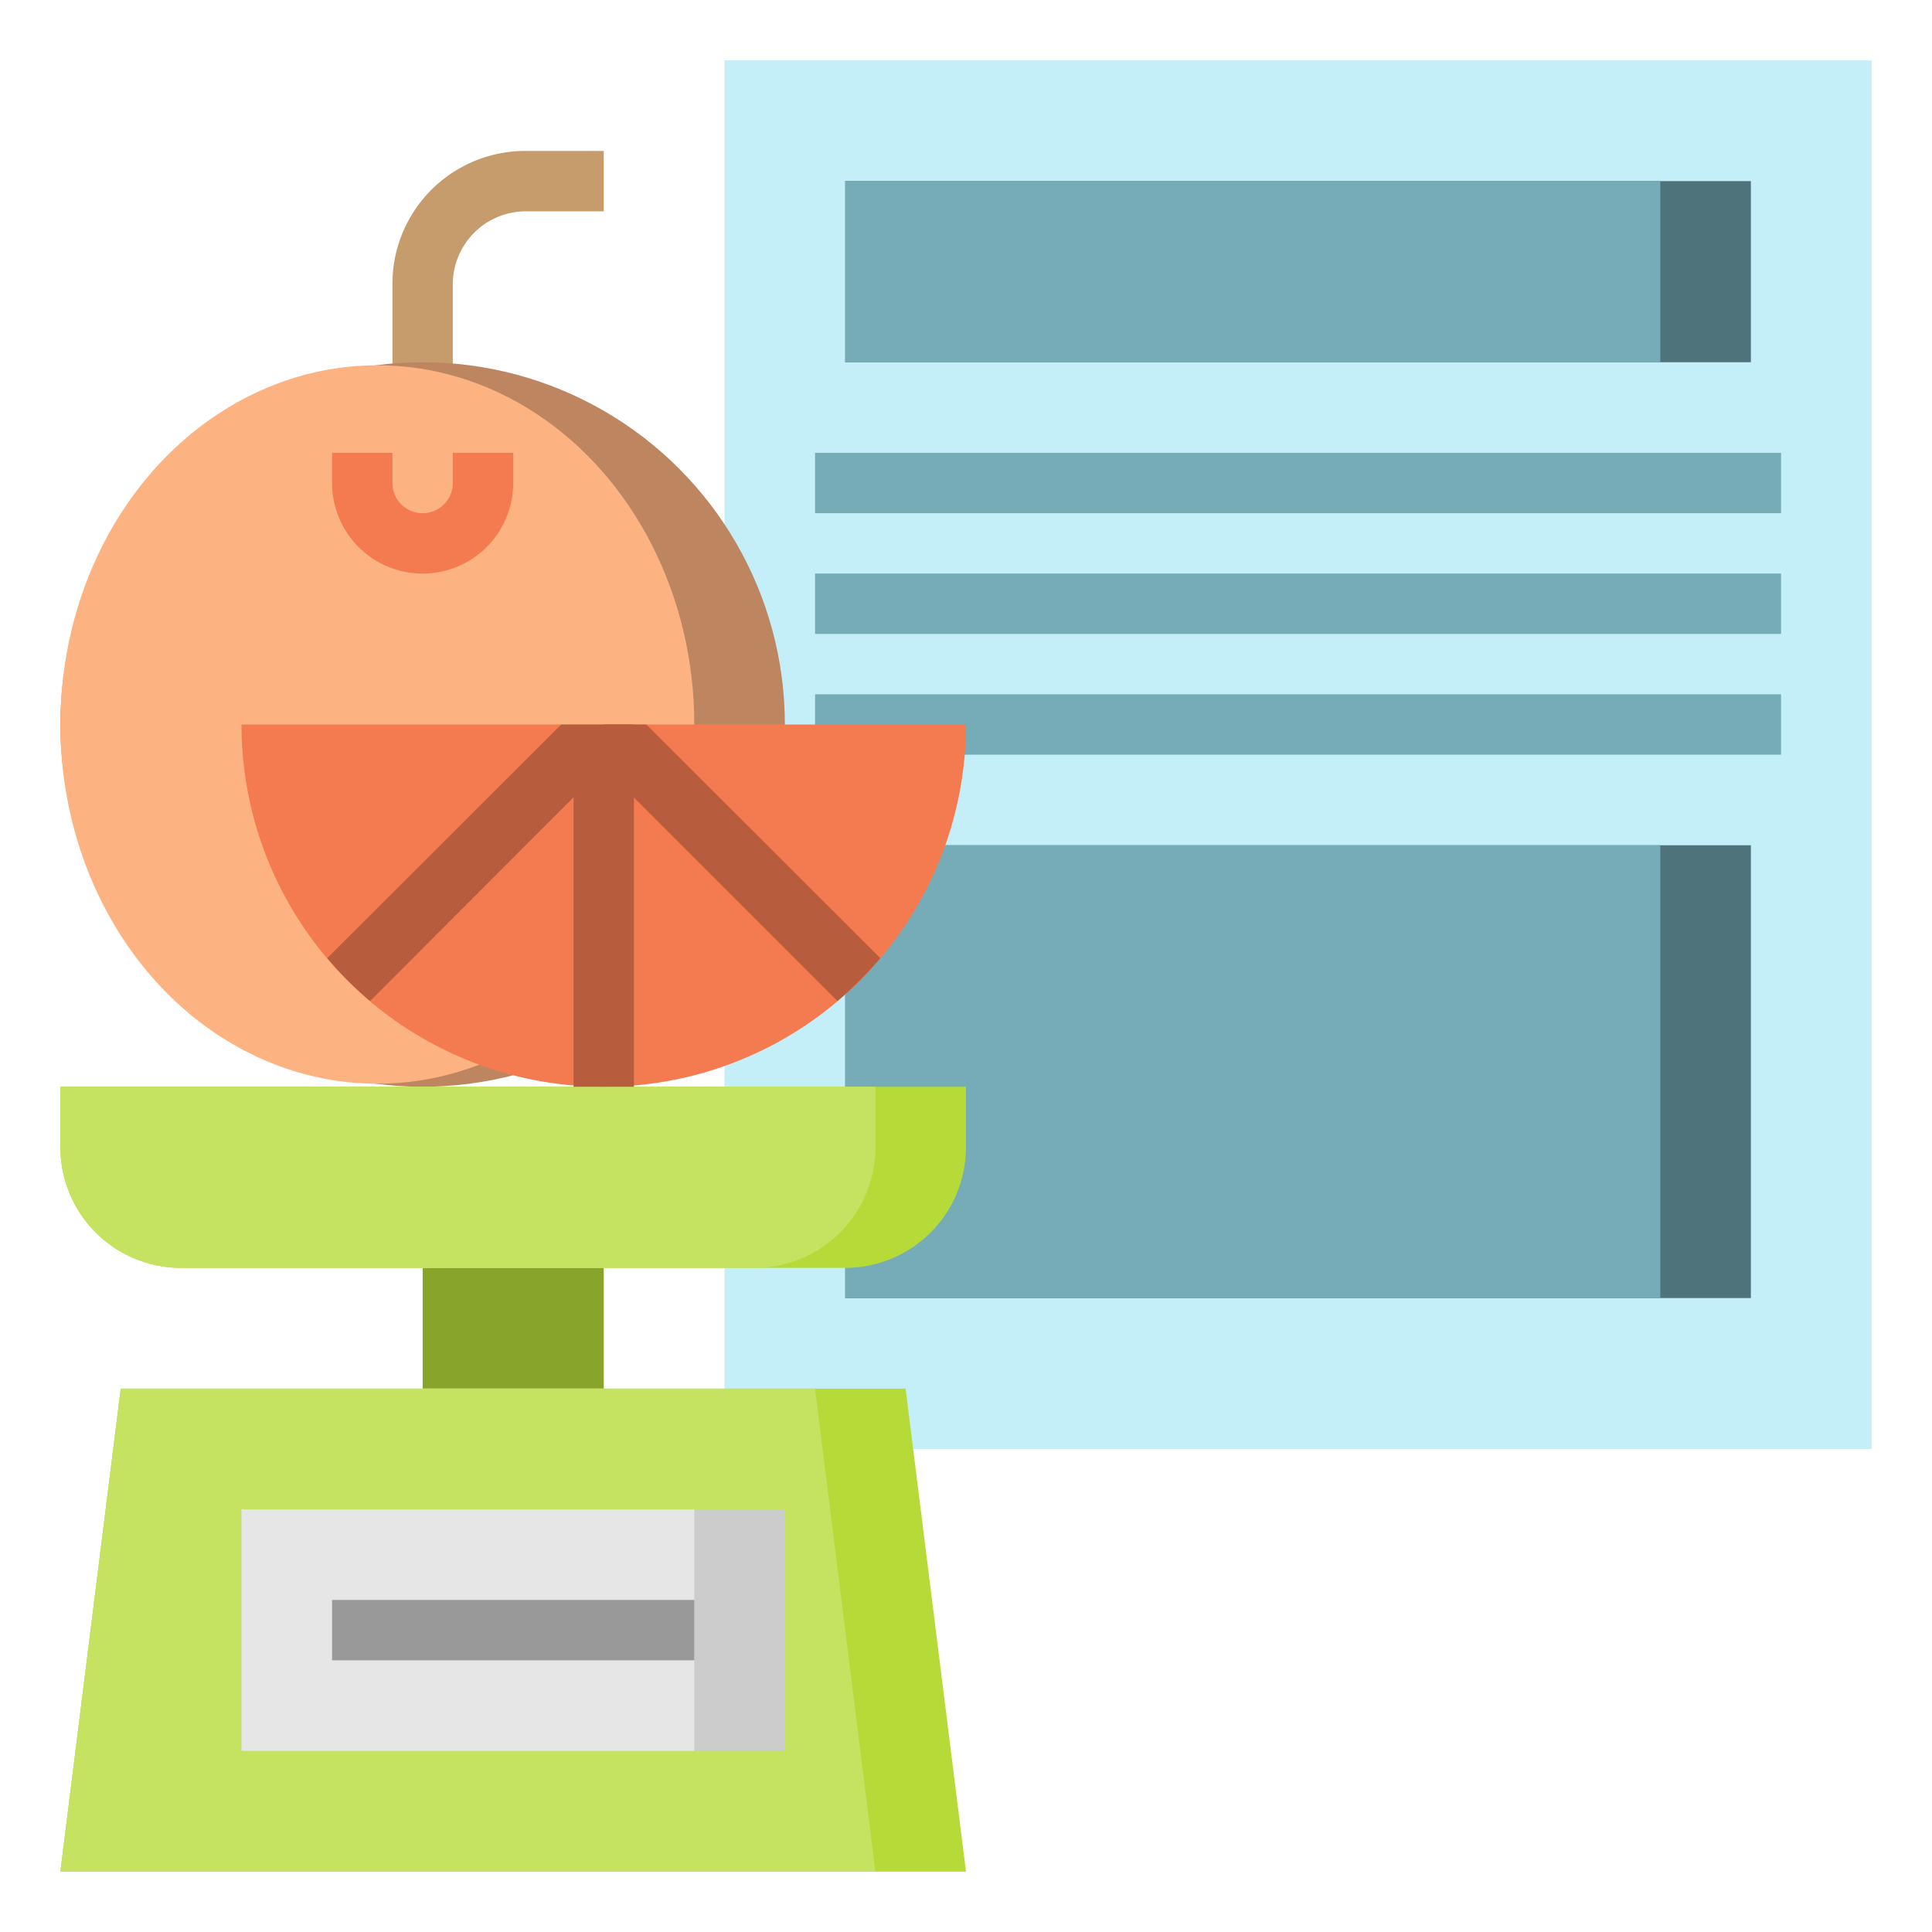 <?xml version="1.0" ?><svg data-name="Layer 3" id="Layer_3" viewBox="0 0 64 64" xmlns="http://www.w3.org/2000/svg"><defs><style>.cls-1{fill:#c4eff8;}.cls-2{fill:#75acb7;}.cls-3{fill:#c69c6d;}.cls-4{fill:#4e737a;}.cls-5{fill:#be8561;}.cls-6{fill:#fdb281;}.cls-7{fill:#f47b50;}.cls-8{fill:#89a42a;}.cls-9{fill:#b6db38;}.cls-10{fill:#c5e260;}.cls-11{fill:#ccc;}.cls-12{fill:#e6e6e6;}.cls-13{fill:#b75c3c;}.cls-14{fill:#999;}</style></defs><title/><rect class="cls-1" height="46" width="38" x="24" y="2"/><rect class="cls-2" height="2" width="32" x="27" y="15"/><rect class="cls-2" height="2" width="32" x="27" y="19"/><rect class="cls-2" height="2" width="32" x="27" y="23"/><path class="cls-3" d="M15,13H13V9.41A4.4,4.4,0,0,1,17.41,5H20V7H17.41A2.42,2.42,0,0,0,15,9.41Z"/><rect class="cls-4" height="15" width="30" x="28" y="28"/><rect class="cls-2" height="15" width="27" x="28" y="28"/><circle class="cls-5" cx="14" cy="24" r="12"/><ellipse class="cls-6" cx="12.5" cy="24" rx="10.5" ry="11.9"/><path class="cls-7" d="M32,24A12,12,0,0,1,8,24Z"/><rect class="cls-4" height="6" width="30" x="28" y="6"/><rect class="cls-2" height="6" width="27" x="28" y="6"/><rect class="cls-8" height="4" width="6" x="14" y="42"/><path class="cls-9" d="M2,36H32a0,0,0,0,1,0,0v2a4,4,0,0,1-4,4H6a4,4,0,0,1-4-4V36a0,0,0,0,1,0,0Z"/><path class="cls-10" d="M29,38V36H2v2a4,4,0,0,0,4,4H25A4,4,0,0,0,29,38Z"/><polygon class="cls-9" points="32 62 2 62 4 46 30 46 32 62"/><polygon class="cls-10" points="4 46 2 62 29 62 27 46 4 46"/><rect class="cls-11" height="8" width="18" x="8" y="50"/><rect class="cls-12" height="8" width="15" x="8" y="50"/><path class="cls-13" d="M10.84,31.74a11.9,11.9,0,0,0,1.42,1.42L19,26.41V36c.33,0,.66,0,1,0s.67,0,1,0V24H18.59Z"/><path class="cls-13" d="M29.16,31.74,21.41,24H20l-.71.71,8.45,8.45A11.9,11.9,0,0,0,29.16,31.74Z"/><path class="cls-7" d="M14,19a3,3,0,0,1-3-3V15h2v1a1,1,0,0,0,2,0V15h2v1A3,3,0,0,1,14,19Z"/><rect class="cls-14" height="2" width="12" x="11" y="53"/></svg>